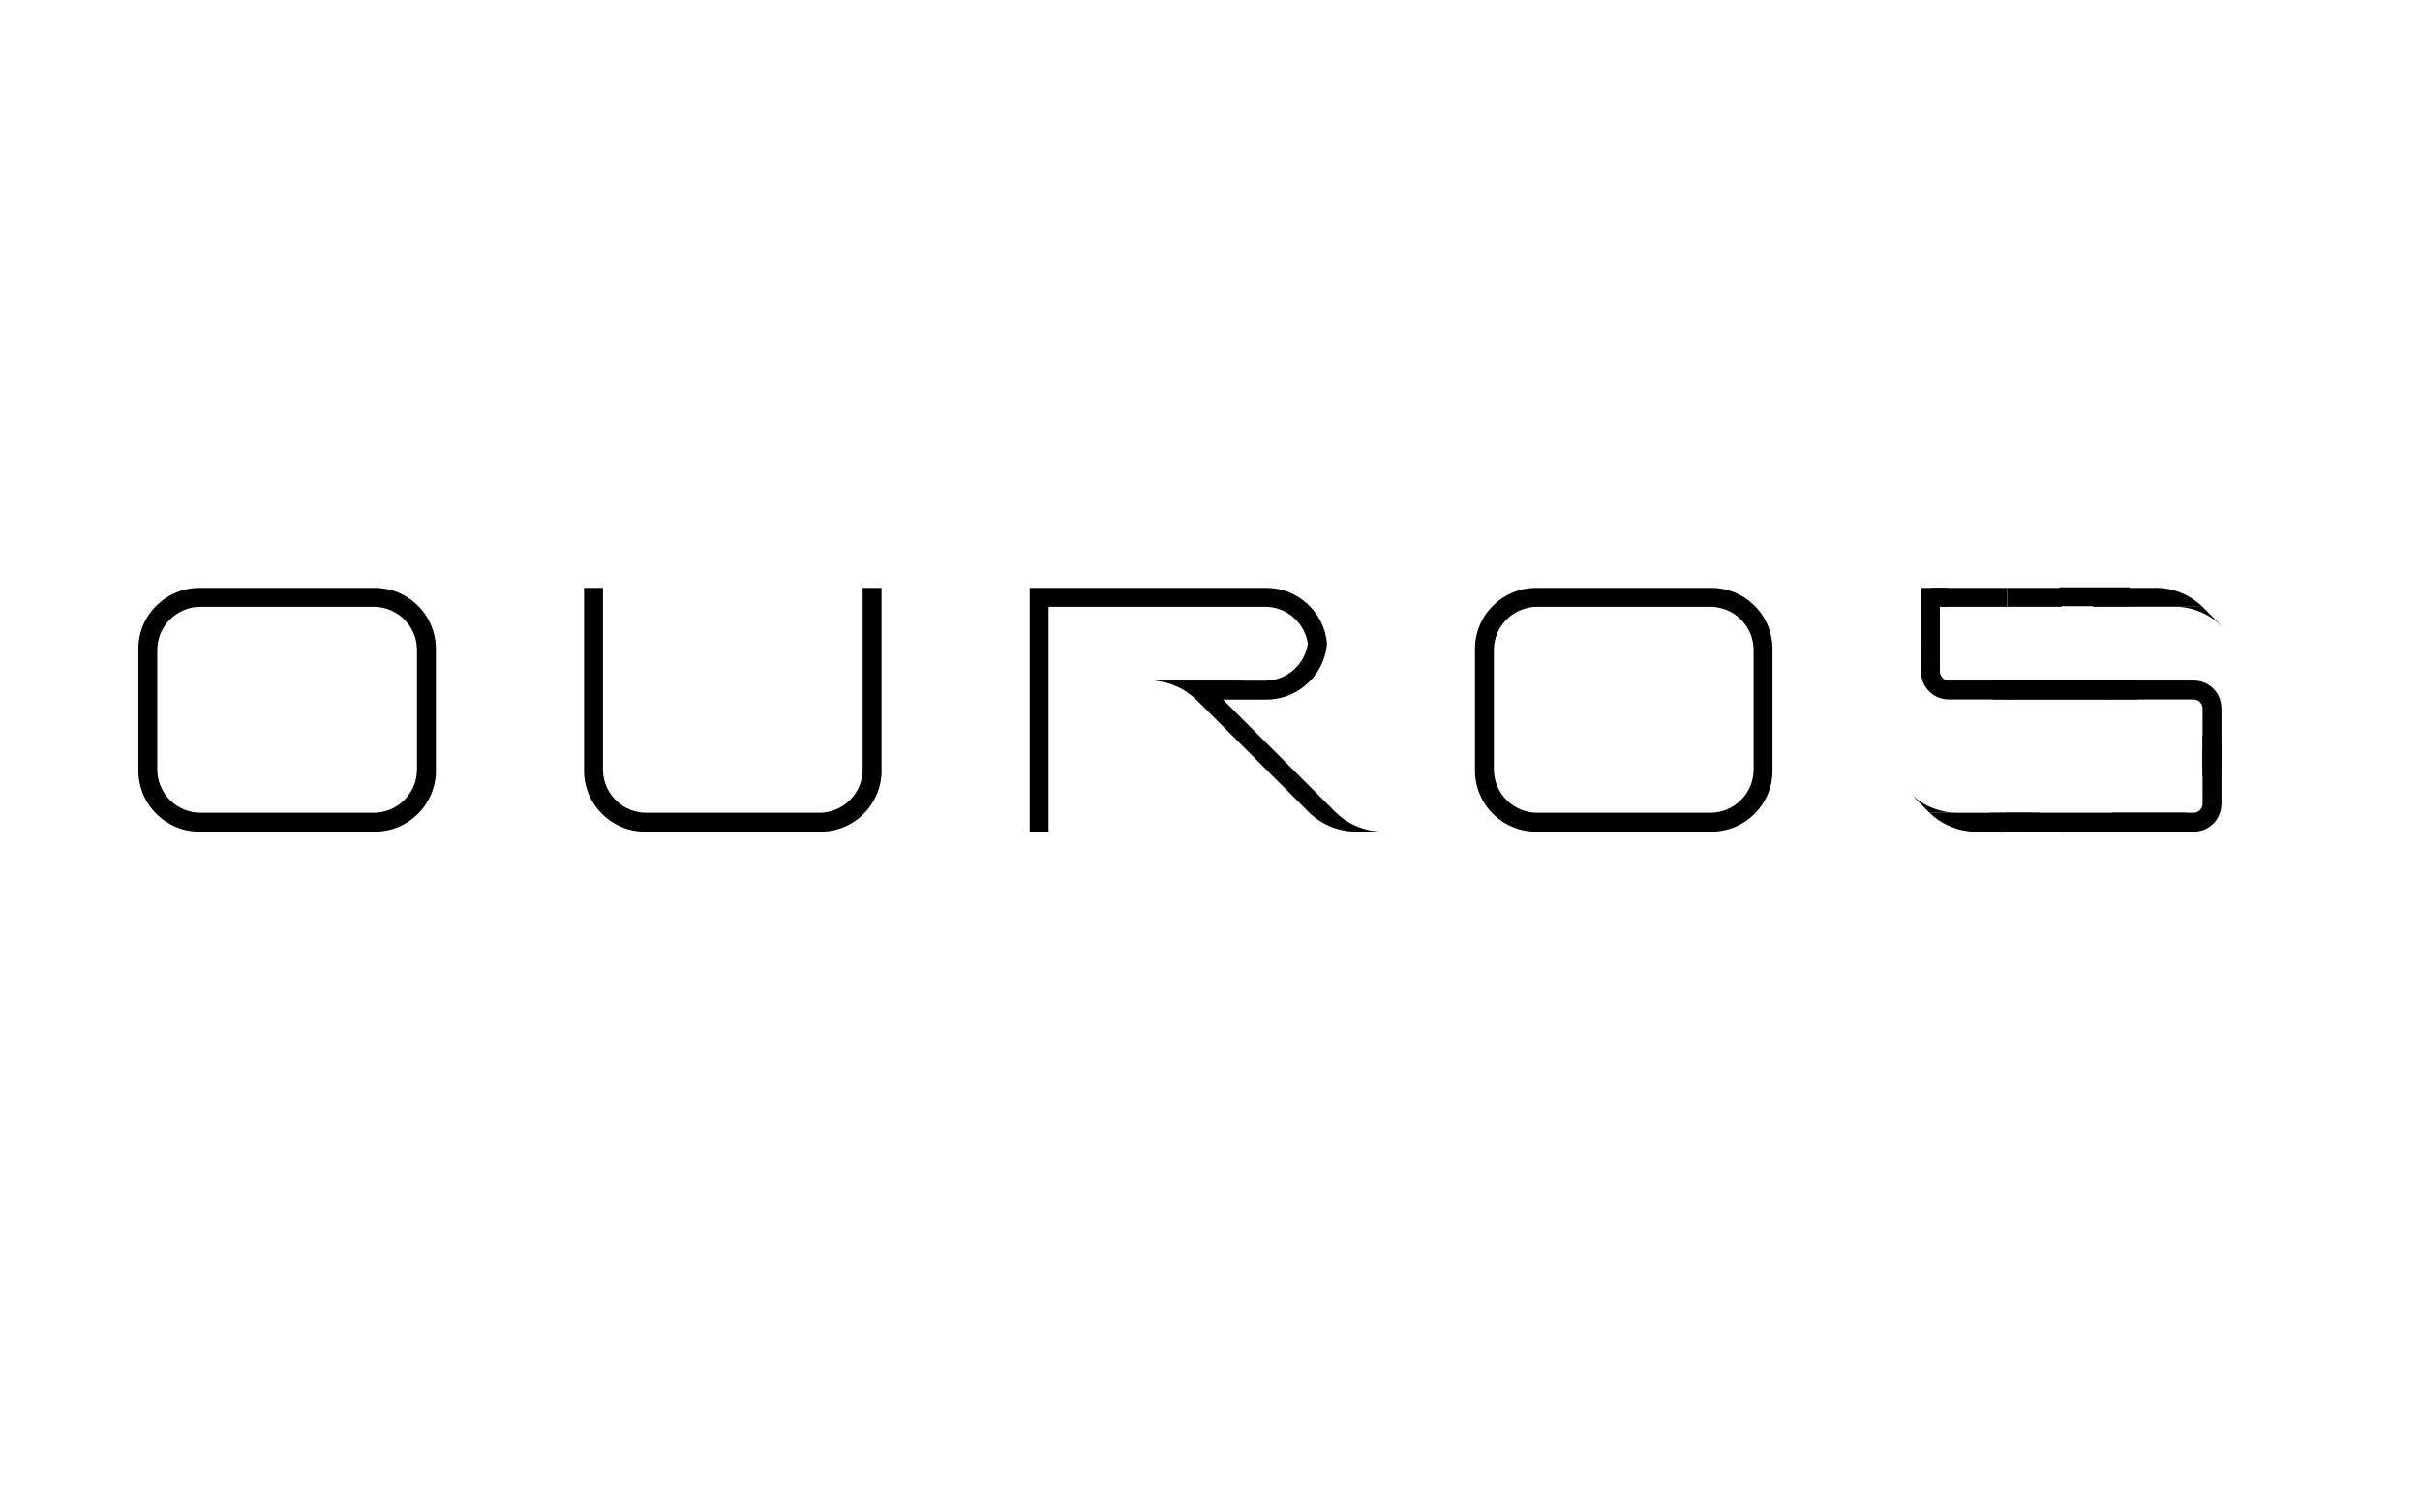 <?xml version="1.0" encoding="UTF-8" standalone="no"?>
<!DOCTYPE svg PUBLIC "-//W3C//DTD SVG 1.1//EN" "http://www.w3.org/Graphics/SVG/1.1/DTD/svg11.dtd">
<svg width="100%" height="100%" viewBox="0 0 1280 800" version="1.1" xmlns="http://www.w3.org/2000/svg" xmlns:xlink="http://www.w3.org/1999/xlink" xml:space="preserve" style="fill-rule:evenodd;clip-rule:evenodd;stroke-linejoin:round;stroke-miterlimit:1.414;">
    <path d="M308.922,310.95L318.922,310.95L318.922,407.647L318.931,407.647C319.276,419.977 329.393,429.88 341.805,429.88L433.4,429.88C446.029,429.88 456.282,419.626 456.282,406.997L456.282,322.317L456.282,319.854L456.282,310.95L466.282,310.95L466.282,407.647C466.282,425.437 451.84,439.88 434.05,439.88L341.155,439.88C323.365,439.88 308.922,425.437 308.922,407.647L308.922,310.95Z"/>
    <path d="M198.315,439.88L105.42,439.88C96.788,439.88 88.944,436.479 83.187,430.939L83.187,407.647L83.196,407.647C83.592,420.026 93.689,429.88 106.07,429.88L197.665,429.88C210.294,429.88 220.548,419.626 220.548,406.997L220.548,343.183L220.548,430.939C214.811,436.461 207,439.857 198.315,439.88ZM83.187,319.891L83.187,430.939C77.035,425.095 73.213,416.86 73.187,407.647L73.187,343.183C73.187,334.025 77.014,325.754 83.187,319.891ZM220.548,319.891C226.7,325.735 230.522,333.97 230.548,343.183L230.548,407.647C230.548,416.805 226.721,425.076 220.548,430.939L220.548,343.183L220.548,322.317L220.548,319.891ZM106.07,320.95C93.389,321.002 83.187,331.235 83.187,343.833L83.187,407.647L83.187,319.891C88.944,314.351 96.788,310.95 105.42,310.95L198.315,310.95C206.947,310.95 214.791,314.351 220.548,319.891L220.548,343.183L220.539,343.183C220.195,330.884 210.127,321 197.665,320.95L106.07,320.95Z"/>
    <g transform="matrix(1,0,0,1,706.971,5.68434e-14)">
        <path d="M198.315,439.88L105.42,439.88C96.788,439.88 88.944,436.479 83.187,430.939L83.187,407.647L83.196,407.647C83.592,420.026 93.689,429.88 106.07,429.88L197.665,429.88C210.294,429.88 220.548,419.626 220.548,406.997L220.548,343.183L220.548,430.939C214.811,436.461 207,439.857 198.315,439.88ZM83.187,319.891L83.187,430.939C77.035,425.095 73.213,416.86 73.187,407.647L73.187,343.183C73.187,334.025 77.014,325.754 83.187,319.891ZM220.548,319.891C226.7,325.735 230.522,333.97 230.548,343.183L230.548,407.647C230.548,416.805 226.721,425.076 220.548,430.939L220.548,343.183L220.548,322.317L220.548,319.891ZM106.07,320.95C93.389,321.002 83.187,331.235 83.187,343.833L83.187,407.647L83.187,319.891C88.944,314.351 96.788,310.95 105.42,310.95L198.315,310.95C206.947,310.95 214.791,314.351 220.548,319.891L220.548,343.183L220.539,343.183C220.195,330.884 210.127,321 197.665,320.95L106.07,320.95Z"/>
    </g>
    <g transform="matrix(1,0,0,1,-0.549,2.84217e-13)">
        <path d="M545.206,310.95L650.896,310.95L650.896,320.95L555.206,320.95L555.206,439.88L545.206,439.88L545.206,310.95ZM647.422,370.033L686.365,408.976C684.756,410.878 684.016,413.4 684.397,415.94C684.028,413.408 684.768,410.884 686.365,408.999L717.208,439.842C712.537,439.774 707.956,438.779 703.751,436.943C699.966,435.345 696.483,433.08 693.46,430.236L692.067,428.843C691.909,428.681 691.753,428.518 691.599,428.352L633.279,370.033L633.196,370.033C627.378,364.375 619.774,360.883 611.743,360.117L611.743,359.957L658.013,359.957L658.013,360.033L670.334,360.033L670.334,360.024C681.546,359.71 690.751,351.315 692.3,340.458L692.309,340.407L692.311,340.394L692.313,340.382L692.317,340.358L692.321,340.333L692.324,340.319L692.326,340.306L692.329,340.283L692.333,340.258L692.336,340.244L692.338,340.23L692.341,340.208L692.345,340.184L692.347,340.169L692.35,340.154L692.353,340.132L692.356,340.109L692.359,340.093L692.361,340.078L692.364,340.057L692.367,340.035L692.37,340.018L692.372,340.002L692.375,339.981L692.378,339.96L692.381,339.942L692.383,339.925L692.386,339.906L692.388,339.885L692.391,339.867L692.393,339.849L692.396,339.83L692.399,339.811L692.401,339.791L692.404,339.772L692.406,339.754L692.408,339.736L692.411,339.715L692.413,339.696L692.415,339.679L692.418,339.661L692.42,339.639L692.423,339.619L692.425,339.603L692.427,339.585L692.43,339.563L692.432,339.542L692.434,339.527L692.436,339.51L692.438,339.487L692.441,339.465L692.443,339.45L692.444,339.435L692.447,339.411L692.449,339.388L692.451,339.374L692.453,339.36L692.455,339.335L692.458,339.311L692.459,339.298L692.46,339.284L692.463,339.258L692.466,339.234L692.467,339.222L692.468,339.209L692.471,339.182L692.473,339.157L692.474,339.145L692.475,339.133L692.478,339.105L692.48,339.08L692.481,339.069L692.482,339.057L692.485,339.029L692.487,339.003L692.488,338.992L692.489,338.982L692.492,338.952L692.494,338.925L692.495,338.916L692.496,338.906L692.498,338.875L692.5,338.848L692.501,338.839L692.502,338.83L692.504,338.798L692.506,338.77L692.507,338.762L692.508,338.754L692.51,338.721L692.512,338.692L692.513,338.685L692.513,338.678L692.516,338.644L692.518,338.615L692.518,338.608L692.518,338.602L692.521,338.567L692.523,338.537L692.523,338.531L692.523,338.525L692.526,338.49L692.528,338.459L692.528,338.454L692.528,338.449L692.53,338.412L692.532,338.381L692.532,338.377L692.533,338.373L692.535,338.334L692.536,338.303L692.537,338.3L692.537,338.296L692.539,338.256L692.54,338.225L692.54,338.222L692.541,338.22L692.543,338.176L692.544,338.147L692.544,338.145L692.544,338.143L692.546,338.094L692.547,338.068L692.547,338.067L692.548,338.067L692.551,337.99L692.547,338.067L692.546,338.094L692.544,338.145L692.543,338.176L692.54,338.222L692.539,338.256L692.537,338.3L692.535,338.334L692.532,338.377L692.53,338.412L692.528,338.454L692.526,338.49L692.523,338.531L692.521,338.567L692.518,338.608L692.516,338.644L692.513,338.685L692.51,338.721L692.507,338.762L692.504,338.798L692.501,338.839L692.498,338.875L692.495,338.916L692.492,338.952L692.488,338.992L692.485,339.029L692.481,339.069L692.478,339.105L692.474,339.145L692.471,339.182L692.467,339.222L692.463,339.258L692.459,339.298L692.455,339.335L692.451,339.374L692.447,339.411L692.443,339.45L692.438,339.487L692.434,339.527L692.43,339.563L692.425,339.603L692.42,339.639L692.415,339.679L692.411,339.715L692.406,339.754L692.401,339.791L692.396,339.83L692.391,339.867L692.386,339.906L692.381,339.942L692.375,339.981L692.37,340.018L692.364,340.057L692.359,340.093L692.353,340.132L692.347,340.169L692.341,340.208L692.336,340.244L692.329,340.283L692.324,340.319L692.317,340.358L692.311,340.394L692.3,340.458C690.698,329.438 681.174,320.95 669.683,320.95L650.896,320.95L650.896,310.95L670.334,310.95C678.966,310.95 686.81,314.351 692.566,319.891L692.566,337.15L692.566,337.236L692.566,337.264L692.565,337.323L692.565,337.356L692.565,337.41L692.564,337.443L692.563,337.497L692.563,337.53L692.562,337.588L692.561,337.616L692.559,337.702L692.559,337.702L692.559,337.702L692.557,337.787L692.554,337.885C692.555,337.853 692.556,337.82 692.557,337.787L692.557,337.781L692.559,337.702L692.559,337.702L692.559,337.702L692.561,337.623L692.561,337.616L692.562,337.61L692.562,337.588L692.563,337.545L692.563,337.53L692.563,337.519L692.563,337.497L692.564,337.466L692.564,337.443L692.564,337.427L692.565,337.41L692.565,337.387L692.565,337.356L692.565,337.335L692.565,337.323L692.566,337.308L692.566,337.264L692.566,337.242L692.566,337.236C692.566,337.208 692.566,337.179 692.566,337.15L692.566,319.891C698.128,325.174 701.786,332.412 702.43,340.492C701.775,348.549 698.145,355.769 692.631,361.03L692.566,361.092C686.829,366.614 679.018,370.01 670.334,370.033L647.422,370.033ZM733.418,439.842L717.208,439.842L706.96,429.594L706.96,429.569C713.947,436.473 723.57,440.216 733.418,439.812L733.418,439.842ZM692.522,342.413L692.525,342.463L692.522,342.413L692.519,342.362L692.522,342.413Z"/>
    </g>
    <g transform="matrix(0.707,0.707,0.707,-0.707,346.883,124.823)">
        <path d="M669.1,405.853L691.599,428.352C691.753,428.518 691.909,428.681 692.067,428.843L693.46,430.236C696.483,433.08 699.966,435.345 703.751,436.943C707.956,438.779 712.537,439.774 717.208,439.842L686.365,408.999C684.768,410.884 684.028,413.408 684.397,415.94C684.02,413.426 684.741,410.931 686.365,408.976L676.171,398.782L669.1,405.853Z"/>
    </g>
    <g transform="matrix(0.707,0.707,0.707,-0.707,345.828,125.553)">
        <path d="M692.522,342.413L692.525,342.463L692.522,342.413L692.519,342.362L692.522,342.413Z"/>
    </g>
    <g transform="matrix(-1.252,-5.08021e-16,-4.05742e-16,1,1876.52,4.51898e-13)">
        <path d="M627.951,320.95L650.896,320.95L650.896,310.95L627.951,310.95L627.951,320.95Z"/>
    </g>
    <g transform="matrix(0.707,0.707,0.707,-0.707,346.883,124.823)">
        <path d="M717.208,439.842L733.418,439.842L733.418,439.812C723.57,440.216 713.947,436.473 706.96,429.569L706.96,429.594L717.208,439.842Z"/>
    </g>
    <g transform="matrix(1,0,0,1,11.838,0)">
        <path d="M1004.21,340.458L1004.21,310.95L1049.71,310.95L1049.71,320.95L1014.36,320.95L1014.36,319.616C1014.27,319.707 1014.17,319.799 1014.07,319.891L1014.07,337.15L1014.07,319.891C1008.52,325.167 1004.86,332.391 1004.21,340.458L1004.21,340.458Z"/>
    </g>
    <g transform="matrix(2.22045e-16,1,1,-2.22045e-16,705.23,-234.256)">
        <path d="M573.814,320.95L573.798,320.948L573.766,320.944L573.691,320.936L573.615,320.928L573.54,320.92L573.464,320.912L573.389,320.905L573.313,320.898L573.237,320.891L573.181,320.886L573.103,320.88L573.026,320.874L572.948,320.868L572.87,320.863L572.792,320.857L572.715,320.853L572.637,320.848L572.559,320.844L572.48,320.84L572.402,320.836L572.324,320.833L572.246,320.83L572.323,320.833L572.401,320.836L572.478,320.84L572.555,320.844L572.633,320.848L572.71,320.852L572.787,320.857L572.864,320.862L572.941,320.868L573.018,320.873L573.094,320.879L573.171,320.885L573.248,320.892L573.324,320.899L573.401,320.906L573.477,320.913L573.514,320.917L573.561,320.922L573.63,320.929L573.667,320.933L573.706,320.938L573.743,320.942L573.782,320.946L573.814,320.95Z"/>
    </g>
    <g transform="matrix(0.707,0.707,0.707,-0.707,345.828,125.553)">
        <path d="M692.566,337.242L692.566,337.264L692.566,337.308L692.565,337.323L692.565,337.335L692.565,337.356L692.565,337.387L692.565,337.41L692.564,337.427L692.564,337.443L692.564,337.466L692.563,337.497L692.563,337.519L692.563,337.53L692.563,337.545L692.562,337.588L692.562,337.61L692.561,337.616L692.561,337.623L692.559,337.702L692.559,337.702L692.559,337.702L692.557,337.781L692.557,337.787L692.559,337.702L692.559,337.702L692.559,337.702L692.561,337.616L692.562,337.588L692.563,337.53L692.563,337.497L692.564,337.443L692.565,337.41L692.565,337.356L692.565,337.323L692.566,337.264L692.566,337.236L692.566,337.242Z"/>
    </g>
    <g transform="matrix(-6.61443e-16,0.565,-0.433,-4.30527e-16,1209.96,-255.245)">
        <path d="M1019.27,278.512L1001.58,278.512L1001.58,193.108L1019.27,193.108L1019.27,278.512Z"/>
    </g>
    <g transform="matrix(-0.707,-0.707,-0.707,0.707,1838.66,626.007)">
        <path d="M669.1,405.853L691.599,428.352C691.753,428.518 691.909,428.681 692.067,428.843L693.46,430.236C696.483,433.08 699.966,435.345 703.751,436.943C707.956,438.779 712.537,439.774 717.208,439.842L686.365,408.999C684.768,410.884 684.028,413.408 684.397,415.94C684.02,413.426 684.741,410.931 686.365,408.976L676.171,398.782L669.1,405.853Z"/>
    </g>
    <g transform="matrix(-0.707,-0.707,-0.707,0.707,1838.66,626.007)">
        <path d="M717.208,439.842L733.418,439.842L733.418,439.812C723.57,440.216 713.947,436.473 706.96,429.569L706.96,429.594L717.208,439.842Z"/>
    </g>
    <g transform="matrix(7.30319e-16,-0.565,0.361,4.04191e-16,990.489,1006.07)">
        <path d="M1019.27,278.512L1001.58,278.512L1001.58,193.108L1019.27,193.108L1019.27,278.512Z"/>
    </g>
    <g transform="matrix(1.585,0,0,1,-601.04,5.68434e-14)">
        <path d="M1093.04,359.957C1088.93,359.995 1085.5,364.174 1084.27,369.957L1108.88,369.957L1048.49,369.957L1048.49,359.957L1093.04,359.957Z"/>
    </g>
    <g transform="matrix(1,0,0,4.897,19.237,-1547.58)">
        <path d="M1163.02,389.502L1153.02,389.502L1163.02,389.502Z"/>
    </g>
    <g transform="matrix(1.585,0,0,-1,-601.04,799.837)">
        <path d="M1113.56,359.957C1110.94,360.01 1108.88,363.317 1108.88,367.382L1108.88,369.957L1048.49,369.957L1048.49,359.957L1113.56,359.957Z"/>
    </g>
    <rect x="1164.99" y="395.561" width="10" height="11.647"/>
    <g transform="matrix(-0.707,-0.707,-0.707,0.707,1852.47,604.361)">
        <path d="M692.522,342.413L692.525,342.463L692.522,342.413L692.519,342.362L692.522,342.413Z"/>
    </g>
    <g transform="matrix(-0.707,-0.707,-0.707,0.707,1852.47,604.361)">
        <path d="M692.566,337.242L692.566,337.264L692.566,337.308L692.565,337.323L692.565,337.335L692.565,337.356L692.565,337.387L692.565,337.41L692.564,337.427L692.564,337.443L692.564,337.466L692.563,337.497L692.563,337.519L692.563,337.53L692.563,337.545L692.562,337.588L692.562,337.61L692.561,337.616L692.561,337.623L692.559,337.702L692.559,337.702L692.559,337.702L692.557,337.781L692.557,337.787L692.559,337.702L692.559,337.702L692.559,337.702L692.561,337.616L692.562,337.588L692.563,337.53L692.563,337.497L692.564,337.443L692.565,337.41L692.565,337.356L692.565,337.323L692.566,337.264L692.566,337.236L692.566,337.242Z"/>
    </g>
    <g transform="matrix(-1,-1.22465e-16,5.99755e-16,-4.897,2179.07,2277.49)">
        <path d="M1163.02,389.502L1153.02,389.502L1163.02,389.502Z"/>
    </g>
    <g transform="matrix(-1,-1.22465e-16,2.64322e-16,-2.158,2191.04,1195.52)">
        <rect x="1164.99" y="395.561" width="10" height="11.647"/>
    </g>
    <rect x="1021.53" y="310.95" width="8.654" height="10"/>
    <g transform="matrix(1,0,0,1,5,0)">
        <rect x="1047.32" y="429.88" width="21.919" height="9.984"/>
    </g>
    <path d="M1160.36,359.957L1131.06,359.957L1131.06,359.957L1160.36,359.957L1160.36,359.957Z"/>
    <path d="M1117.17,369.957C1119.1,364.174 1124.55,359.995 1131.06,359.957L1160.36,359.957L1162.13,360.064L1162.3,360.1C1162.13,360.128 1161.97,360.163 1161.81,360.202L1161.85,360.192C1162,360.157 1162.15,360.126 1162.3,360.1C1168.83,360.957 1174.01,366.13 1174.82,372.642L1175,374.605L1175,403.9C1175,406.307 1174.42,408.58 1173.39,410.585L1164.99,410.585L1164.99,374.729C1164.99,372.096 1162.85,369.958 1160.22,369.957L1117.17,369.957ZM1174.69,373.148C1173.8,376.256 1170.94,378.52 1167.56,378.52L1167.61,378.52C1170.97,378.501 1173.8,376.243 1174.69,373.148ZM1174.71,373.109L1174.69,373.147L1174.71,373.109L1174.71,373.109ZM1174.72,373.071L1174.71,373.105L1174.72,373.071L1174.72,373.071ZM1174.73,373.032L1174.72,373.064L1174.73,373.032L1174.73,373.032ZM1174.74,372.994L1174.73,373.023L1174.74,372.994L1174.74,372.994ZM1174.75,372.955L1174.74,372.982L1174.75,372.955L1174.75,372.955ZM1174.76,372.916L1174.75,372.941L1174.76,372.916L1174.76,372.916ZM1174.77,372.877L1174.76,372.9L1174.77,372.877L1174.77,372.877ZM1174.78,372.838L1174.77,372.859L1174.78,372.838L1174.78,372.838ZM1174.79,372.799L1174.78,372.819L1174.79,372.799L1174.79,372.799ZM1174.8,372.76L1174.79,372.778L1174.8,372.76L1174.8,372.76ZM1174.8,372.721L1174.8,372.737L1174.8,372.721L1174.8,372.721ZM1174.81,372.681L1174.81,372.695L1174.81,372.681L1174.81,372.681ZM1156.16,367.17C1156.16,367.204 1156.16,367.239 1156.16,367.274C1156.16,367.225 1156.16,367.176 1156.16,367.128L1156.16,367.17ZM1156.19,366.625C1156.18,366.768 1156.17,366.912 1156.16,367.058C1156.17,366.912 1156.18,366.768 1156.19,366.625ZM1156.3,365.93C1156.29,365.956 1156.29,365.982 1156.28,366.008L1156.29,365.97L1156.3,365.93ZM1156.59,364.872C1156.59,364.889 1156.58,364.907 1156.58,364.924C1156.58,364.907 1156.59,364.889 1156.59,364.872ZM1156.75,364.473C1156.73,364.512 1156.72,364.552 1156.7,364.591C1156.72,364.552 1156.73,364.512 1156.75,364.473ZM1156.97,364.005C1156.93,364.09 1156.89,364.175 1156.85,364.262C1156.89,364.175 1156.93,364.09 1156.97,364.005ZM1157.19,363.609C1157.14,363.696 1157.09,363.784 1157.04,363.873C1157.09,363.784 1157.14,363.696 1157.19,363.609ZM1157.54,363.081C1157.5,363.131 1157.47,363.181 1157.43,363.231C1157.47,363.181 1157.5,363.131 1157.54,363.081ZM1157.77,362.771C1157.73,362.819 1157.7,362.868 1157.66,362.918L1157.68,362.886C1157.71,362.848 1157.74,362.809 1157.77,362.771ZM1157.91,362.609C1157.87,362.649 1157.84,362.69 1157.81,362.731L1157.83,362.7C1157.86,362.67 1157.88,362.639 1157.91,362.609ZM1158.2,362.285C1158.17,362.314 1158.14,362.343 1158.12,362.372L1158.14,362.343C1158.16,362.324 1158.18,362.304 1158.2,362.285ZM1158.34,362.144L1158.31,362.172L1158.34,362.144ZM1158.69,361.82C1158.65,361.854 1158.61,361.89 1158.57,361.925L1158.6,361.899C1158.64,361.863 1158.68,361.828 1158.72,361.794L1158.69,361.82ZM1158.99,361.567C1158.93,361.614 1158.87,361.661 1158.82,361.71C1158.86,361.67 1158.91,361.63 1158.96,361.591L1158.99,361.567ZM1159.18,361.423C1159.17,361.433 1159.16,361.443 1159.14,361.453L1159.15,361.446L1159.18,361.423ZM1159.35,361.307L1159.31,361.33L1159.35,361.307L1159.36,361.301L1159.35,361.307ZM1159.68,361.089C1159.65,361.11 1159.61,361.13 1159.58,361.151C1159.61,361.13 1159.65,361.11 1159.68,361.089ZM1160.39,360.707C1160.24,360.776 1160.1,360.849 1159.96,360.927L1159.99,360.908C1160.13,360.831 1160.28,360.758 1160.42,360.689L1160.39,360.707ZM1160.76,360.543C1160.67,360.578 1160.59,360.613 1160.51,360.651C1160.59,360.613 1160.67,360.578 1160.76,360.543ZM1161.02,360.441L1160.98,360.455C1161,360.448 1161.02,360.441 1161.04,360.434L1161.02,360.441ZM1161.37,360.323C1161.29,360.347 1161.21,360.373 1161.14,360.4L1161.18,360.386C1161.23,360.369 1161.28,360.352 1161.33,360.335L1161.37,360.323ZM1161.61,360.254C1161.58,360.262 1161.55,360.27 1161.52,360.278C1161.55,360.27 1161.58,360.262 1161.61,360.254ZM1156.32,365.809C1156.32,365.809 1156.32,365.809 1156.32,365.809ZM1157.23,363.541C1157.28,363.461 1157.33,363.383 1157.38,363.306C1157.32,363.394 1157.27,363.484 1157.21,363.575L1157.23,363.541ZM1157.96,362.549L1157.93,362.579L1157.96,362.549ZM1158.42,362.061C1158.4,362.079 1158.38,362.097 1158.37,362.116L1158.39,362.088L1158.42,362.061ZM1159.27,361.361C1159.25,361.374 1159.23,361.386 1159.21,361.399L1159.25,361.376L1159.27,361.361ZM1161.69,360.233C1161.67,360.236 1161.66,360.24 1161.65,360.243L1161.69,360.233C1161.7,360.229 1161.71,360.226 1161.73,360.222L1161.69,360.233Z"/>
    <g transform="matrix(-1,-1.22465e-16,1.22465e-16,-1,2191.05,729.914)">
        <path d="M1117.17,369.957C1119.1,364.174 1124.55,359.995 1131.06,359.957L1160.36,359.957L1162.13,360.064L1162.3,360.1C1162.13,360.128 1161.97,360.163 1161.81,360.202L1161.85,360.192C1162,360.157 1162.15,360.126 1162.3,360.1C1168.83,360.957 1174.01,366.13 1174.82,372.642L1175,374.605L1175,403.9C1175,406.307 1174.42,408.58 1173.39,410.585L1164.99,410.585L1164.99,374.729C1164.99,372.096 1162.85,369.958 1160.22,369.957L1117.17,369.957ZM1174.69,373.148C1173.8,376.256 1170.94,378.52 1167.56,378.52L1167.61,378.52C1170.97,378.501 1173.8,376.243 1174.69,373.148ZM1174.71,373.109L1174.69,373.147L1174.71,373.109L1174.71,373.109ZM1174.72,373.071L1174.71,373.105L1174.72,373.071L1174.72,373.071ZM1174.73,373.032L1174.72,373.064L1174.73,373.032L1174.73,373.032ZM1174.74,372.994L1174.73,373.023L1174.74,372.994L1174.74,372.994ZM1174.75,372.955L1174.74,372.982L1174.75,372.955L1174.75,372.955ZM1174.76,372.916L1174.75,372.941L1174.76,372.916L1174.76,372.916ZM1174.77,372.877L1174.76,372.9L1174.77,372.877L1174.77,372.877ZM1174.78,372.838L1174.77,372.859L1174.78,372.838L1174.78,372.838ZM1174.79,372.799L1174.78,372.819L1174.79,372.799L1174.79,372.799ZM1174.8,372.76L1174.79,372.778L1174.8,372.76L1174.8,372.76ZM1174.8,372.721L1174.8,372.737L1174.8,372.721L1174.8,372.721ZM1174.81,372.681L1174.81,372.695L1174.81,372.681L1174.81,372.681ZM1156.16,367.17C1156.16,367.204 1156.16,367.239 1156.16,367.274C1156.16,367.225 1156.16,367.176 1156.16,367.128L1156.16,367.17ZM1156.19,366.625C1156.18,366.768 1156.17,366.912 1156.16,367.058C1156.17,366.912 1156.18,366.768 1156.19,366.625ZM1156.3,365.93C1156.29,365.956 1156.29,365.982 1156.28,366.008L1156.29,365.97L1156.3,365.93ZM1156.59,364.872C1156.59,364.889 1156.58,364.907 1156.58,364.924C1156.58,364.907 1156.59,364.889 1156.59,364.872ZM1156.75,364.473C1156.73,364.512 1156.72,364.552 1156.7,364.591C1156.72,364.552 1156.73,364.512 1156.75,364.473ZM1156.97,364.005C1156.93,364.09 1156.89,364.175 1156.85,364.262C1156.89,364.175 1156.93,364.09 1156.97,364.005ZM1157.19,363.609C1157.14,363.696 1157.09,363.784 1157.04,363.873C1157.09,363.784 1157.14,363.696 1157.19,363.609ZM1157.54,363.081C1157.5,363.131 1157.47,363.181 1157.43,363.231C1157.47,363.181 1157.5,363.131 1157.54,363.081ZM1157.77,362.771C1157.73,362.819 1157.7,362.868 1157.66,362.918L1157.68,362.886C1157.71,362.848 1157.74,362.809 1157.77,362.771ZM1157.91,362.609C1157.87,362.649 1157.84,362.69 1157.81,362.731L1157.83,362.7C1157.86,362.67 1157.88,362.639 1157.91,362.609ZM1158.2,362.285C1158.17,362.314 1158.14,362.343 1158.12,362.372L1158.14,362.343C1158.16,362.324 1158.18,362.304 1158.2,362.285ZM1158.34,362.144L1158.31,362.172L1158.34,362.144ZM1158.69,361.82C1158.65,361.854 1158.61,361.89 1158.57,361.925L1158.6,361.899C1158.64,361.863 1158.68,361.828 1158.72,361.794L1158.69,361.82ZM1158.99,361.567C1158.93,361.614 1158.87,361.661 1158.82,361.71C1158.86,361.67 1158.91,361.63 1158.96,361.591L1158.99,361.567ZM1159.18,361.423C1159.17,361.433 1159.16,361.443 1159.14,361.453L1159.15,361.446L1159.18,361.423ZM1159.35,361.307L1159.31,361.33L1159.35,361.307L1159.36,361.301L1159.35,361.307ZM1159.68,361.089C1159.65,361.11 1159.61,361.13 1159.58,361.151C1159.61,361.13 1159.65,361.11 1159.68,361.089ZM1160.39,360.707C1160.24,360.776 1160.1,360.849 1159.96,360.927L1159.99,360.908C1160.13,360.831 1160.28,360.758 1160.42,360.689L1160.39,360.707ZM1160.76,360.543C1160.67,360.578 1160.59,360.613 1160.51,360.651C1160.59,360.613 1160.67,360.578 1160.76,360.543ZM1161.02,360.441L1160.98,360.455C1161,360.448 1161.02,360.441 1161.04,360.434L1161.02,360.441ZM1161.37,360.323C1161.29,360.347 1161.21,360.373 1161.14,360.4L1161.18,360.386C1161.23,360.369 1161.28,360.352 1161.33,360.335L1161.37,360.323ZM1161.61,360.254C1161.58,360.262 1161.55,360.27 1161.52,360.278C1161.55,360.27 1161.58,360.262 1161.61,360.254ZM1156.32,365.809C1156.32,365.809 1156.32,365.809 1156.32,365.809ZM1157.23,363.541C1157.28,363.461 1157.33,363.383 1157.38,363.306C1157.32,363.394 1157.27,363.484 1157.21,363.575L1157.23,363.541ZM1157.96,362.549L1157.93,362.579L1157.96,362.549ZM1158.42,362.061C1158.4,362.079 1158.38,362.097 1158.37,362.116L1158.39,362.088L1158.42,362.061ZM1159.27,361.361C1159.25,361.374 1159.23,361.386 1159.21,361.399L1159.25,361.376L1159.27,361.361ZM1161.69,360.233C1161.67,360.236 1161.66,360.24 1161.65,360.243L1161.69,360.233C1161.7,360.229 1161.71,360.226 1161.73,360.222L1161.69,360.233Z"/>
    </g>
    <g transform="matrix(1,0,0,-1,0,799.837)">
        <path d="M1117.17,369.957C1119.1,364.174 1124.55,359.995 1131.06,359.957L1160.36,359.957L1162.13,360.064L1162.3,360.1C1162.13,360.128 1161.97,360.163 1161.81,360.202L1161.85,360.192C1162,360.157 1162.15,360.126 1162.3,360.1C1168.83,360.957 1174.01,366.13 1174.82,372.642L1175,374.605L1175,403.9C1175,406.307 1174.42,408.58 1173.39,410.585L1164.99,410.585L1164.99,374.729C1164.99,372.096 1162.85,369.958 1160.22,369.957L1117.17,369.957ZM1174.69,373.148C1173.8,376.256 1170.94,378.52 1167.56,378.52L1167.61,378.52C1170.97,378.501 1173.8,376.243 1174.69,373.148ZM1174.71,373.109L1174.69,373.147L1174.71,373.109L1174.71,373.109ZM1174.72,373.071L1174.71,373.105L1174.72,373.071L1174.72,373.071ZM1174.73,373.032L1174.72,373.064L1174.73,373.032L1174.73,373.032ZM1174.74,372.994L1174.73,373.023L1174.74,372.994L1174.74,372.994ZM1174.75,372.955L1174.74,372.982L1174.75,372.955L1174.75,372.955ZM1174.76,372.916L1174.75,372.941L1174.76,372.916L1174.76,372.916ZM1174.77,372.877L1174.76,372.9L1174.77,372.877L1174.77,372.877ZM1174.78,372.838L1174.77,372.859L1174.78,372.838L1174.78,372.838ZM1174.79,372.799L1174.78,372.819L1174.79,372.799L1174.79,372.799ZM1174.8,372.76L1174.79,372.778L1174.8,372.76L1174.8,372.76ZM1174.8,372.721L1174.8,372.737L1174.8,372.721L1174.8,372.721ZM1174.81,372.681L1174.81,372.695L1174.81,372.681L1174.81,372.681ZM1156.16,367.17C1156.16,367.204 1156.16,367.239 1156.16,367.274C1156.16,367.225 1156.16,367.176 1156.16,367.128L1156.16,367.17ZM1156.19,366.625C1156.18,366.768 1156.17,366.912 1156.16,367.058C1156.17,366.912 1156.18,366.768 1156.19,366.625ZM1156.3,365.93C1156.29,365.956 1156.29,365.982 1156.28,366.008L1156.29,365.97L1156.3,365.93ZM1156.59,364.872C1156.59,364.889 1156.58,364.907 1156.58,364.924C1156.58,364.907 1156.59,364.889 1156.59,364.872ZM1156.75,364.473C1156.73,364.512 1156.72,364.552 1156.7,364.591C1156.72,364.552 1156.73,364.512 1156.75,364.473ZM1156.97,364.005C1156.93,364.09 1156.89,364.175 1156.85,364.262C1156.89,364.175 1156.93,364.09 1156.97,364.005ZM1157.19,363.609C1157.14,363.696 1157.09,363.784 1157.04,363.873C1157.09,363.784 1157.14,363.696 1157.19,363.609ZM1157.54,363.081C1157.5,363.131 1157.47,363.181 1157.43,363.231C1157.47,363.181 1157.5,363.131 1157.54,363.081ZM1157.77,362.771C1157.73,362.819 1157.7,362.868 1157.66,362.918L1157.68,362.886C1157.71,362.848 1157.74,362.809 1157.77,362.771ZM1157.91,362.609C1157.87,362.649 1157.84,362.69 1157.81,362.731L1157.83,362.7C1157.86,362.67 1157.88,362.639 1157.91,362.609ZM1158.2,362.285C1158.17,362.314 1158.14,362.343 1158.12,362.372L1158.14,362.343C1158.16,362.324 1158.18,362.304 1158.2,362.285ZM1158.34,362.144L1158.31,362.172L1158.34,362.144ZM1158.69,361.82C1158.65,361.854 1158.61,361.89 1158.57,361.925L1158.6,361.899C1158.64,361.863 1158.68,361.828 1158.72,361.794L1158.69,361.82ZM1158.99,361.567C1158.93,361.614 1158.87,361.661 1158.82,361.71C1158.86,361.67 1158.91,361.63 1158.96,361.591L1158.99,361.567ZM1159.18,361.423C1159.17,361.433 1159.16,361.443 1159.14,361.453L1159.15,361.446L1159.18,361.423ZM1159.35,361.307L1159.31,361.33L1159.35,361.307L1159.36,361.301L1159.35,361.307ZM1159.68,361.089C1159.65,361.11 1159.61,361.13 1159.58,361.151C1159.61,361.13 1159.65,361.11 1159.68,361.089ZM1160.39,360.707C1160.24,360.776 1160.1,360.849 1159.96,360.927L1159.99,360.908C1160.13,360.831 1160.28,360.758 1160.42,360.689L1160.39,360.707ZM1160.76,360.543C1160.67,360.578 1160.59,360.613 1160.51,360.651C1160.59,360.613 1160.67,360.578 1160.76,360.543ZM1161.02,360.441L1160.98,360.455C1161,360.448 1161.02,360.441 1161.04,360.434L1161.02,360.441ZM1161.37,360.323C1161.29,360.347 1161.21,360.373 1161.14,360.4L1161.18,360.386C1161.23,360.369 1161.28,360.352 1161.33,360.335L1161.37,360.323ZM1161.61,360.254C1161.58,360.262 1161.55,360.27 1161.52,360.278C1161.55,360.27 1161.58,360.262 1161.61,360.254ZM1156.32,365.809C1156.32,365.809 1156.32,365.809 1156.32,365.809ZM1157.23,363.541C1157.28,363.461 1157.33,363.383 1157.38,363.306C1157.32,363.394 1157.27,363.484 1157.21,363.575L1157.23,363.541ZM1157.96,362.549L1157.93,362.579L1157.96,362.549ZM1158.42,362.061C1158.4,362.079 1158.38,362.097 1158.37,362.116L1158.39,362.088L1158.42,362.061ZM1159.27,361.361C1159.25,361.374 1159.23,361.386 1159.21,361.399L1159.25,361.376L1159.27,361.361ZM1161.69,360.233C1161.67,360.236 1161.66,360.24 1161.65,360.243L1161.69,360.233C1161.7,360.229 1161.71,360.226 1161.73,360.222L1161.69,360.233Z"/>
    </g>
    <rect x="1053.99" y="359.957" width="76.589" height="10"/>
</svg>
